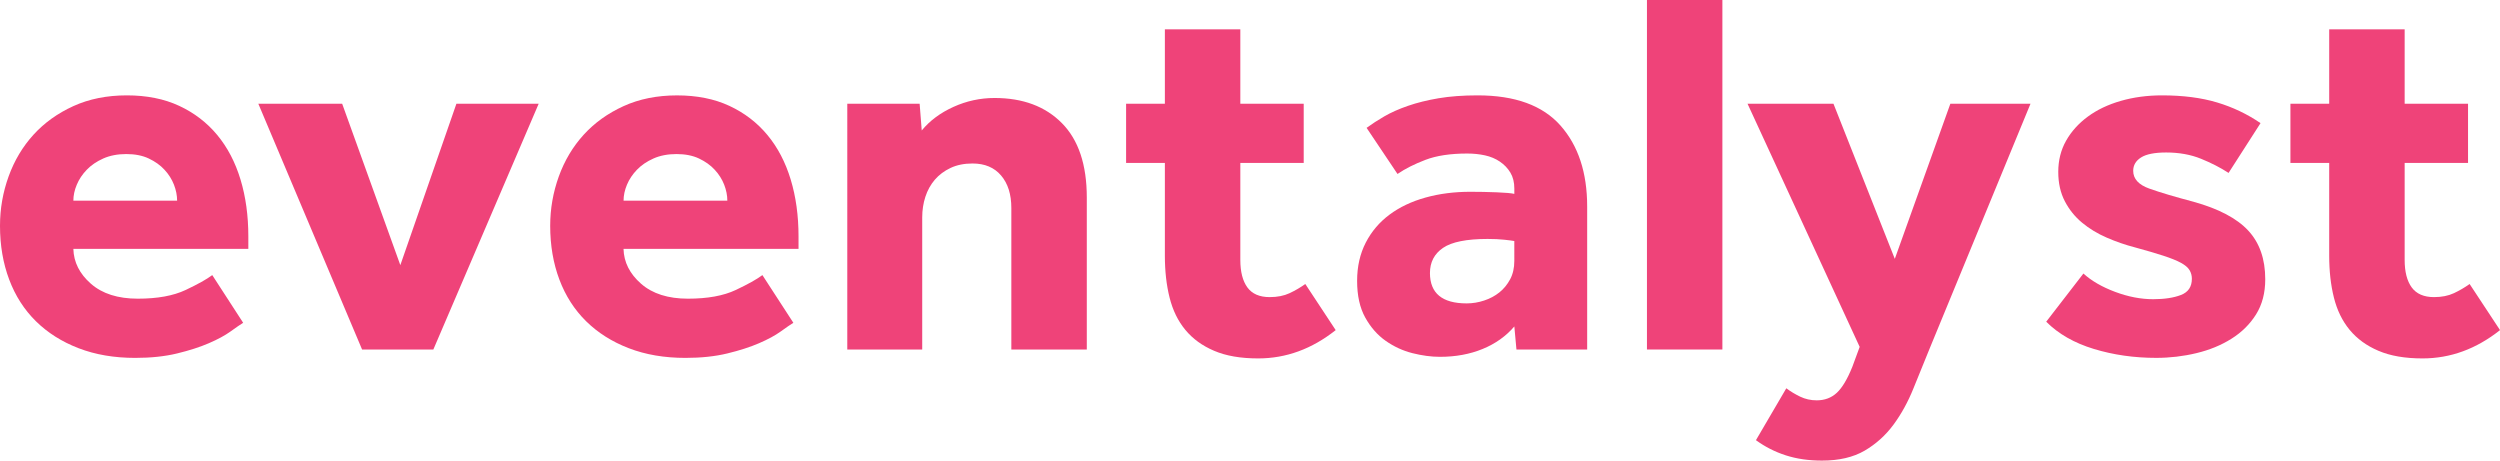 <?xml version="1.0" encoding="utf-8"?>
<!-- Generator: Adobe Illustrator 19.1.0, SVG Export Plug-In . SVG Version: 6.00 Build 0)  -->
<svg version="1.1" id="Layer_1" xmlns="http://www.w3.org/2000/svg" xmlns:xlink="http://www.w3.org/1999/xlink" x="0px" y="0px"
	 viewBox="0 0 114.504 21.096" style="enable-background:new 0 0 114.504 21.096;" xml:space="preserve">
<style type="text/css">
	.st0{fill:#EF4379;}
</style>
<g>
	<path class="st0" d="M11.137,14.784c-0.129,0.08-0.32,0.212-0.576,0.396c-0.256,0.185-0.588,0.364-0.996,0.54
		c-0.408,0.177-0.893,0.332-1.452,0.468c-0.561,0.136-1.2,0.204-1.92,0.204c-0.96,0-1.824-0.147-2.592-0.443
		c-0.769-0.296-1.42-0.708-1.956-1.236S0.7,13.548,0.421,12.804C0.141,12.06,0,11.24,0,10.344c0-0.784,0.133-1.54,0.396-2.268
		C0.66,7.348,1.04,6.712,1.536,6.168S2.641,5.188,3.36,4.86c0.72-0.328,1.536-0.492,2.448-0.492s1.712,0.16,2.399,0.48
		c0.688,0.32,1.269,0.765,1.74,1.332c0.472,0.568,0.828,1.248,1.068,2.04s0.359,1.66,0.359,2.604V11.4H3.36
		c0.016,0.608,0.284,1.14,0.804,1.596C4.685,13.452,5.4,13.68,6.313,13.68c0.896,0,1.624-0.132,2.184-0.396
		c0.561-0.264,0.968-0.492,1.225-0.684L11.137,14.784z M8.112,9.192c0-0.24-0.048-0.484-0.144-0.732
		c-0.097-0.248-0.24-0.476-0.433-0.684c-0.191-0.208-0.432-0.38-0.72-0.516C6.528,7.124,6.185,7.056,5.784,7.056
		c-0.399,0-0.752,0.068-1.056,0.204C4.424,7.396,4.172,7.568,3.973,7.776C3.772,7.984,3.62,8.212,3.517,8.46
		C3.412,8.708,3.36,8.952,3.36,9.192H8.112z"/>
	<path class="st0" d="M11.832,4.752h3.84l2.664,7.392l2.568-7.392h3.768l-4.824,11.256h-3.264L11.832,4.752z"/>
	<path class="st0" d="M36.337,14.784c-0.129,0.08-0.32,0.212-0.576,0.396c-0.256,0.185-0.588,0.364-0.996,0.54
		c-0.408,0.177-0.893,0.332-1.452,0.468c-0.561,0.136-1.2,0.204-1.92,0.204c-0.96,0-1.824-0.147-2.592-0.443
		c-0.769-0.296-1.42-0.708-1.956-1.236s-0.944-1.164-1.224-1.908c-0.28-0.744-0.421-1.563-0.421-2.46
		c0-0.784,0.133-1.54,0.396-2.268c0.264-0.728,0.644-1.364,1.14-1.908s1.104-0.98,1.824-1.308c0.72-0.328,1.536-0.492,2.448-0.492
		s1.712,0.16,2.399,0.48c0.688,0.32,1.269,0.765,1.74,1.332c0.472,0.568,0.828,1.248,1.068,2.04s0.359,1.66,0.359,2.604V11.4h-8.016
		c0.016,0.608,0.284,1.14,0.804,1.596c0.521,0.456,1.236,0.684,2.148,0.684c0.896,0,1.624-0.132,2.184-0.396
		c0.561-0.264,0.968-0.492,1.225-0.684L36.337,14.784z M33.313,9.192c0-0.24-0.048-0.484-0.144-0.732
		c-0.097-0.248-0.24-0.476-0.433-0.684c-0.191-0.208-0.432-0.38-0.72-0.516c-0.288-0.136-0.632-0.204-1.032-0.204
		c-0.399,0-0.752,0.068-1.056,0.204c-0.305,0.136-0.557,0.308-0.756,0.516c-0.2,0.208-0.353,0.436-0.456,0.684
		c-0.104,0.248-0.156,0.492-0.156,0.732H33.313z"/>
	<path class="st0" d="M38.808,4.752h3.313l0.096,1.224c0.368-0.448,0.852-0.808,1.452-1.08c0.6-0.272,1.228-0.408,1.884-0.408
		c1.296,0,2.324,0.384,3.084,1.152s1.14,1.904,1.14,3.408v6.96h-3.456v-6.48c0-0.624-0.155-1.12-0.468-1.488
		c-0.312-0.368-0.748-0.552-1.308-0.552c-0.384,0-0.721,0.068-1.008,0.204c-0.288,0.136-0.528,0.316-0.721,0.54
		c-0.191,0.224-0.336,0.484-0.432,0.78c-0.096,0.296-0.145,0.612-0.145,0.948v6.048h-3.432V4.752z"/>
	<path class="st0" d="M53.353,7.464h-1.776V4.752h1.776V1.344h3.456v3.408h2.903v2.712h-2.903v4.44c0,0.544,0.107,0.964,0.323,1.26
		c0.217,0.296,0.556,0.444,1.021,0.444c0.352,0,0.656-0.06,0.912-0.18s0.495-0.26,0.72-0.42l1.392,2.112
		c-1.088,0.863-2.271,1.296-3.552,1.296c-0.8,0-1.472-0.116-2.016-0.349c-0.544-0.231-0.984-0.552-1.32-0.96
		c-0.336-0.407-0.576-0.899-0.72-1.476c-0.145-0.576-0.216-1.216-0.216-1.92V7.464z"/>
	<path class="st0" d="M69.359,14.952c-0.384,0.448-0.868,0.792-1.452,1.031c-0.584,0.24-1.235,0.36-1.956,0.36
		c-0.399,0-0.819-0.057-1.26-0.168c-0.44-0.112-0.848-0.3-1.224-0.564c-0.376-0.264-0.688-0.619-0.937-1.067
		s-0.372-1.008-0.372-1.68c0-0.656,0.133-1.24,0.396-1.752c0.264-0.512,0.628-0.94,1.092-1.284c0.464-0.344,1.012-0.604,1.645-0.78
		c0.632-0.176,1.315-0.264,2.052-0.264c0.399,0,0.804,0.008,1.212,0.024c0.408,0.016,0.676,0.041,0.804,0.072V8.64
		c0-0.288-0.06-0.532-0.18-0.732c-0.12-0.2-0.28-0.368-0.48-0.504c-0.2-0.136-0.428-0.232-0.684-0.288
		c-0.256-0.056-0.528-0.084-0.816-0.084c-0.768,0-1.403,0.096-1.907,0.288c-0.505,0.192-0.933,0.408-1.284,0.648l-1.416-2.112
		c0.24-0.176,0.512-0.352,0.815-0.528c0.304-0.176,0.664-0.336,1.08-0.48s0.884-0.26,1.404-0.348
		c0.52-0.088,1.116-0.132,1.788-0.132c1.712,0,2.976,0.46,3.792,1.38c0.815,0.92,1.224,2.156,1.224,3.708v6.552h-3.239
		L69.359,14.952z M69.359,11.04c-0.08-0.016-0.231-0.036-0.456-0.06c-0.224-0.024-0.479-0.036-0.768-0.036
		c-0.96,0-1.641,0.136-2.04,0.408c-0.4,0.272-0.601,0.656-0.601,1.152c0,0.928,0.561,1.392,1.681,1.392
		c0.271,0,0.54-0.044,0.804-0.132c0.264-0.087,0.496-0.212,0.696-0.372c0.199-0.16,0.363-0.36,0.492-0.6
		c0.128-0.24,0.191-0.52,0.191-0.84V11.04z"/>
	<path class="st0" d="M75.433,0h3.455v16.008h-3.455V0z"/>
	<path class="st0" d="M81.816,17.784c0.191,0.144,0.403,0.271,0.636,0.384c0.231,0.111,0.483,0.168,0.756,0.168
		c0.368,0,0.676-0.116,0.924-0.348c0.248-0.232,0.483-0.629,0.708-1.188l0.336-0.912L80.04,4.752h3.936l2.809,7.104l2.544-7.104H93
		l-4.608,11.184c-0.256,0.624-0.508,1.244-0.756,1.86c-0.248,0.615-0.552,1.168-0.912,1.656c-0.359,0.487-0.8,0.884-1.319,1.188
		c-0.521,0.304-1.173,0.456-1.956,0.456c-0.608,0-1.16-0.08-1.656-0.24s-0.952-0.392-1.368-0.695L81.816,17.784z"/>
	<path class="st0" d="M95.424,12.528c0.368,0.336,0.853,0.616,1.452,0.84c0.6,0.225,1.18,0.336,1.74,0.336
		c0.512,0,0.936-0.063,1.271-0.192c0.336-0.128,0.504-0.375,0.504-0.744c0-0.144-0.035-0.276-0.107-0.396
		c-0.072-0.12-0.204-0.231-0.396-0.336c-0.191-0.104-0.46-0.212-0.804-0.324s-0.78-0.24-1.308-0.384
		c-0.433-0.112-0.86-0.26-1.284-0.444c-0.424-0.184-0.801-0.412-1.128-0.684c-0.328-0.272-0.593-0.6-0.792-0.984
		c-0.2-0.384-0.3-0.832-0.3-1.344c0-0.528,0.119-1.003,0.359-1.428c0.24-0.424,0.572-0.792,0.996-1.104s0.928-0.552,1.512-0.72
		s1.212-0.252,1.885-0.252c0.96,0,1.8,0.108,2.52,0.324c0.72,0.216,1.384,0.532,1.992,0.948l-1.464,2.28
		c-0.368-0.24-0.788-0.456-1.261-0.648c-0.472-0.192-1.004-0.288-1.596-0.288c-0.527,0-0.912,0.076-1.151,0.228
		c-0.24,0.152-0.36,0.356-0.36,0.612c0,0.368,0.248,0.64,0.744,0.816c0.495,0.176,1.168,0.376,2.016,0.6
		c1.152,0.32,1.988,0.76,2.508,1.32c0.521,0.561,0.78,1.305,0.78,2.232c0,0.624-0.141,1.16-0.42,1.607
		c-0.28,0.448-0.656,0.82-1.128,1.116c-0.473,0.297-1.008,0.517-1.608,0.66c-0.6,0.144-1.212,0.216-1.836,0.216
		c-1.008,0-1.96-0.136-2.855-0.408c-0.896-0.271-1.624-0.688-2.185-1.248L95.424,12.528z"/>
	<path class="st0" d="M106.681,7.464h-1.776V4.752h1.776V1.344h3.456v3.408h2.903v2.712h-2.903v4.44c0,0.544,0.107,0.964,0.323,1.26
		c0.217,0.296,0.556,0.444,1.021,0.444c0.352,0,0.656-0.06,0.912-0.18s0.495-0.26,0.72-0.42l1.392,2.112
		c-1.088,0.863-2.271,1.296-3.552,1.296c-0.8,0-1.472-0.116-2.016-0.349c-0.544-0.231-0.984-0.552-1.32-0.96
		c-0.336-0.407-0.576-0.899-0.72-1.476c-0.145-0.576-0.216-1.216-0.216-1.92V7.464z"/>
</g>
</svg>

